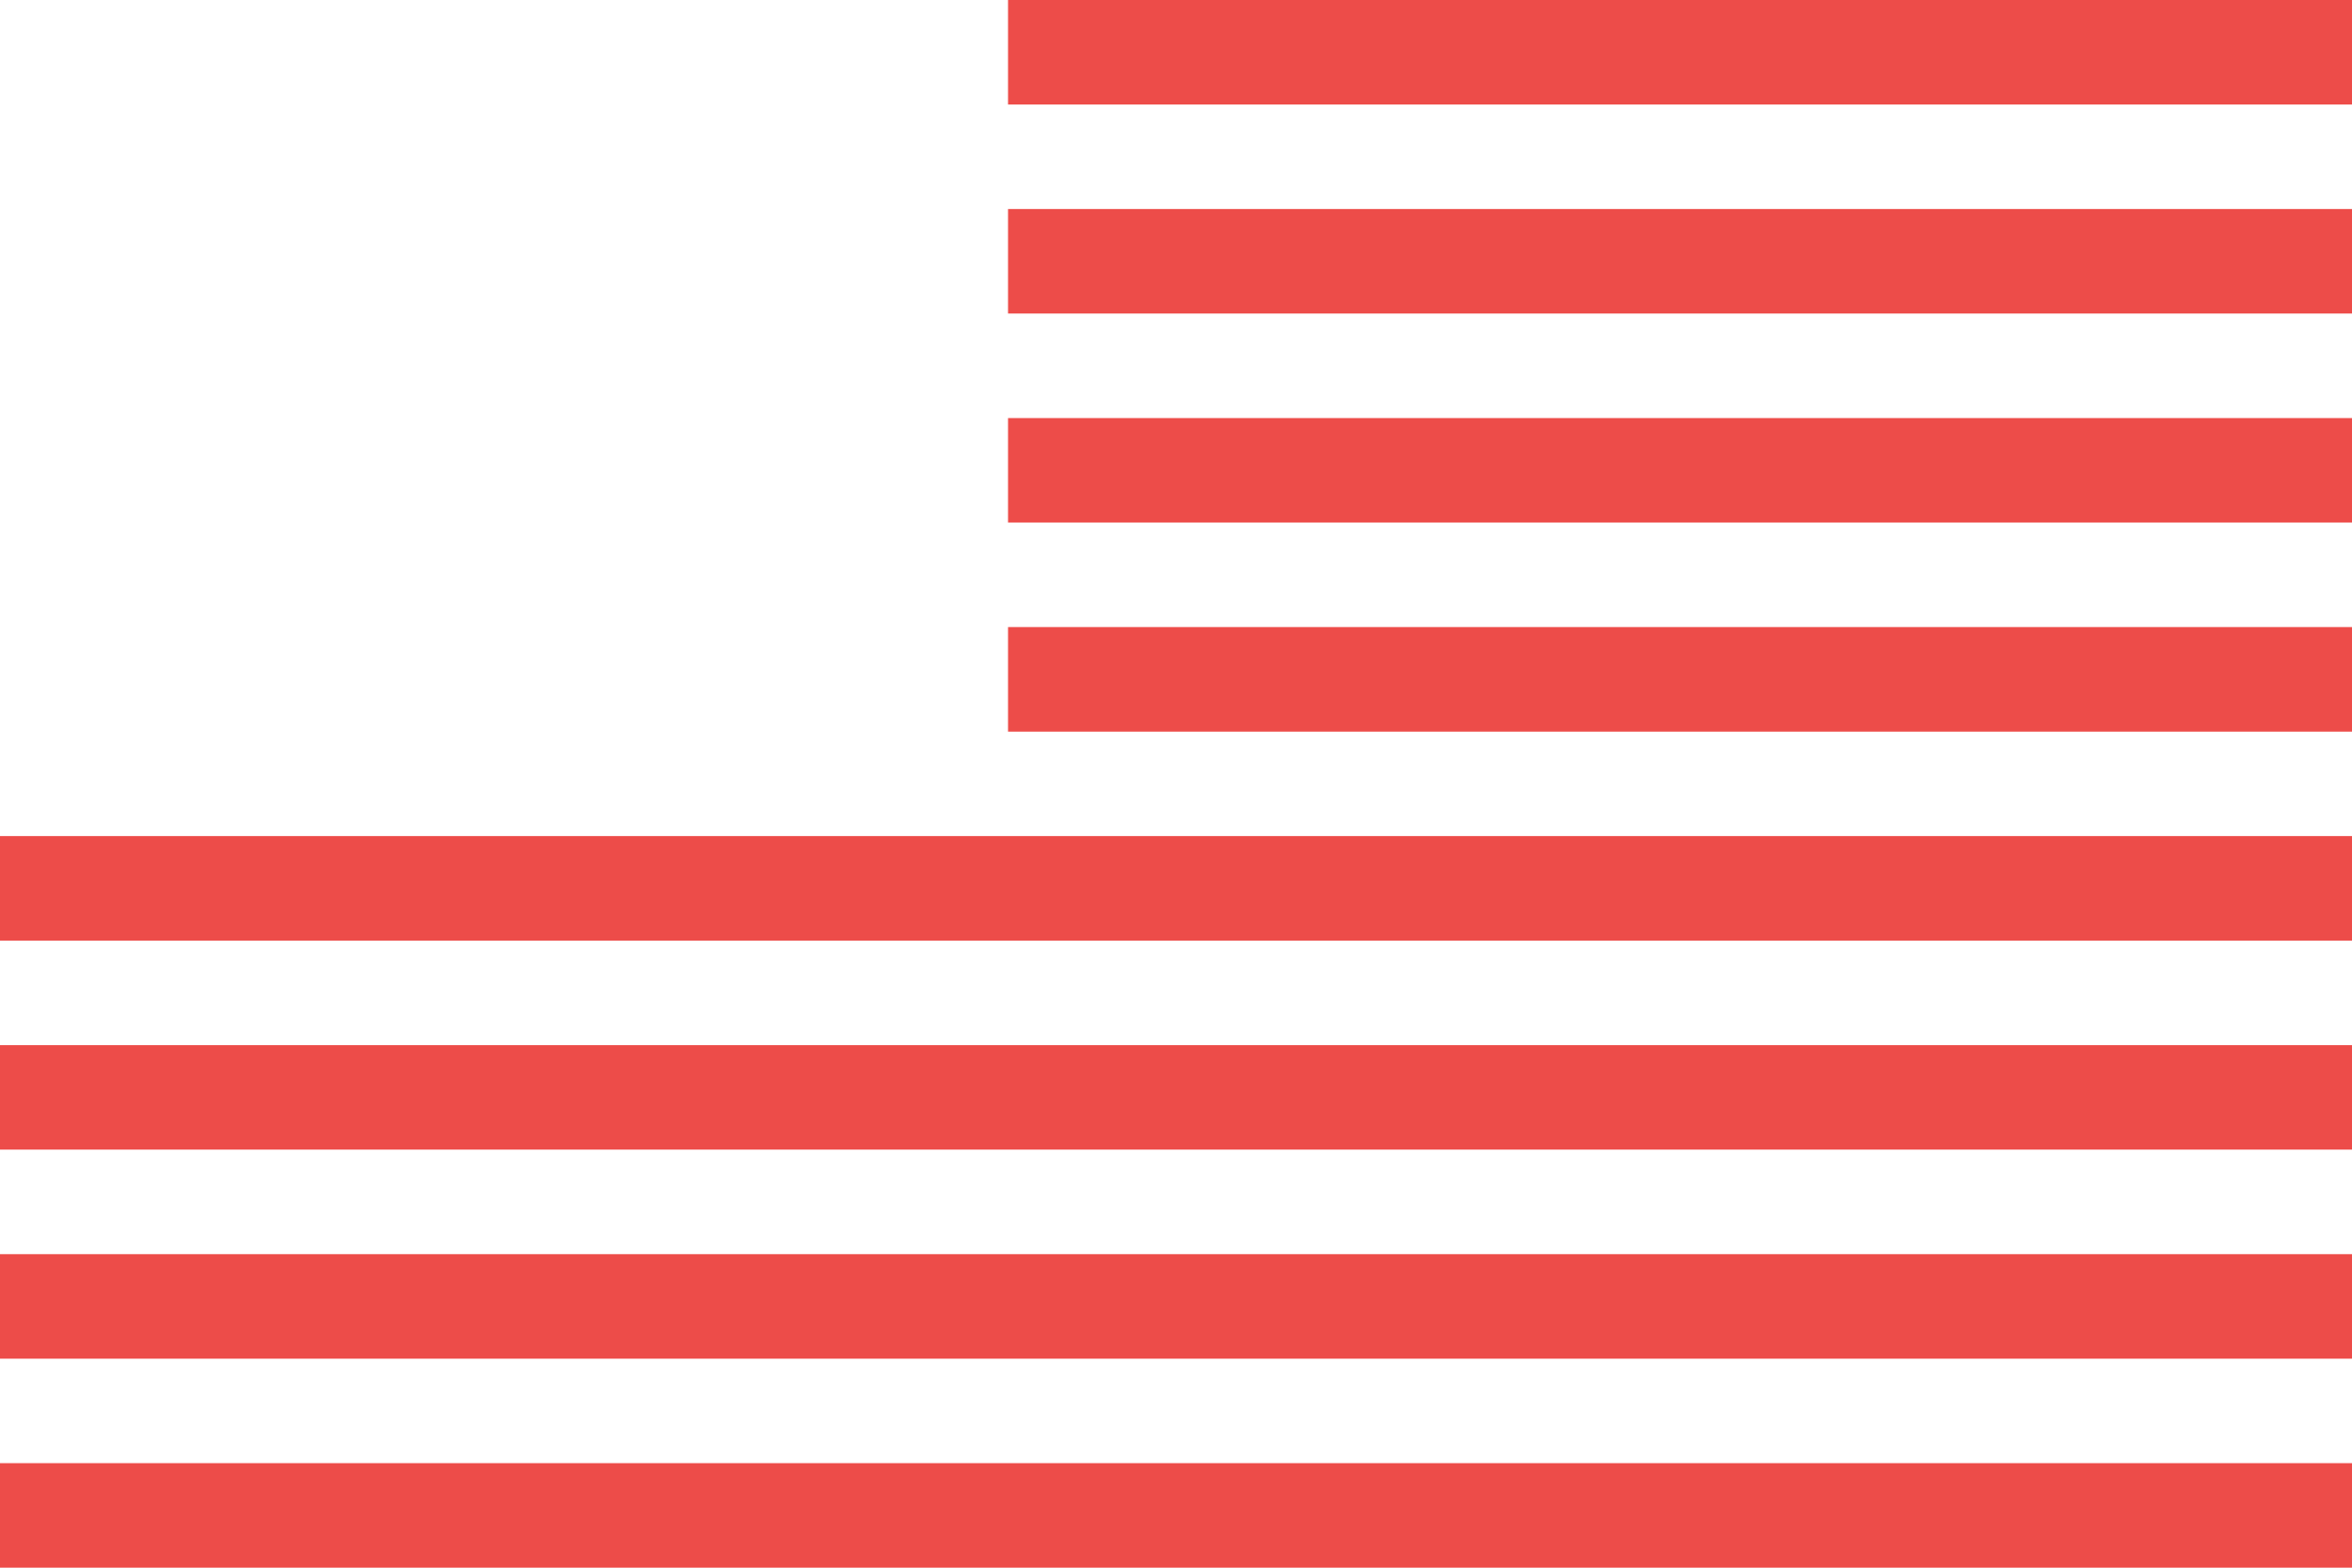 <svg width="24" height="16" viewBox="0 0 24 16" fill="none" xmlns="http://www.w3.org/2000/svg">
<path fill-rule="evenodd" clip-rule="evenodd" d="M10.286 0V1.067H24V0H10.286ZM10.286 2.133V3.2H24V2.133H10.286ZM10.286 4.267V5.333H24V4.267H10.286ZM10.286 6.4V7.467H24V6.4H10.286ZM0 8.533V9.6H24V8.533H0ZM0 10.667V11.733H24V10.667H0ZM0 12.8V13.867H24V12.8H0ZM0 14.933V16H24V14.933H0Z" fill="#ED4C49"/>
</svg>
